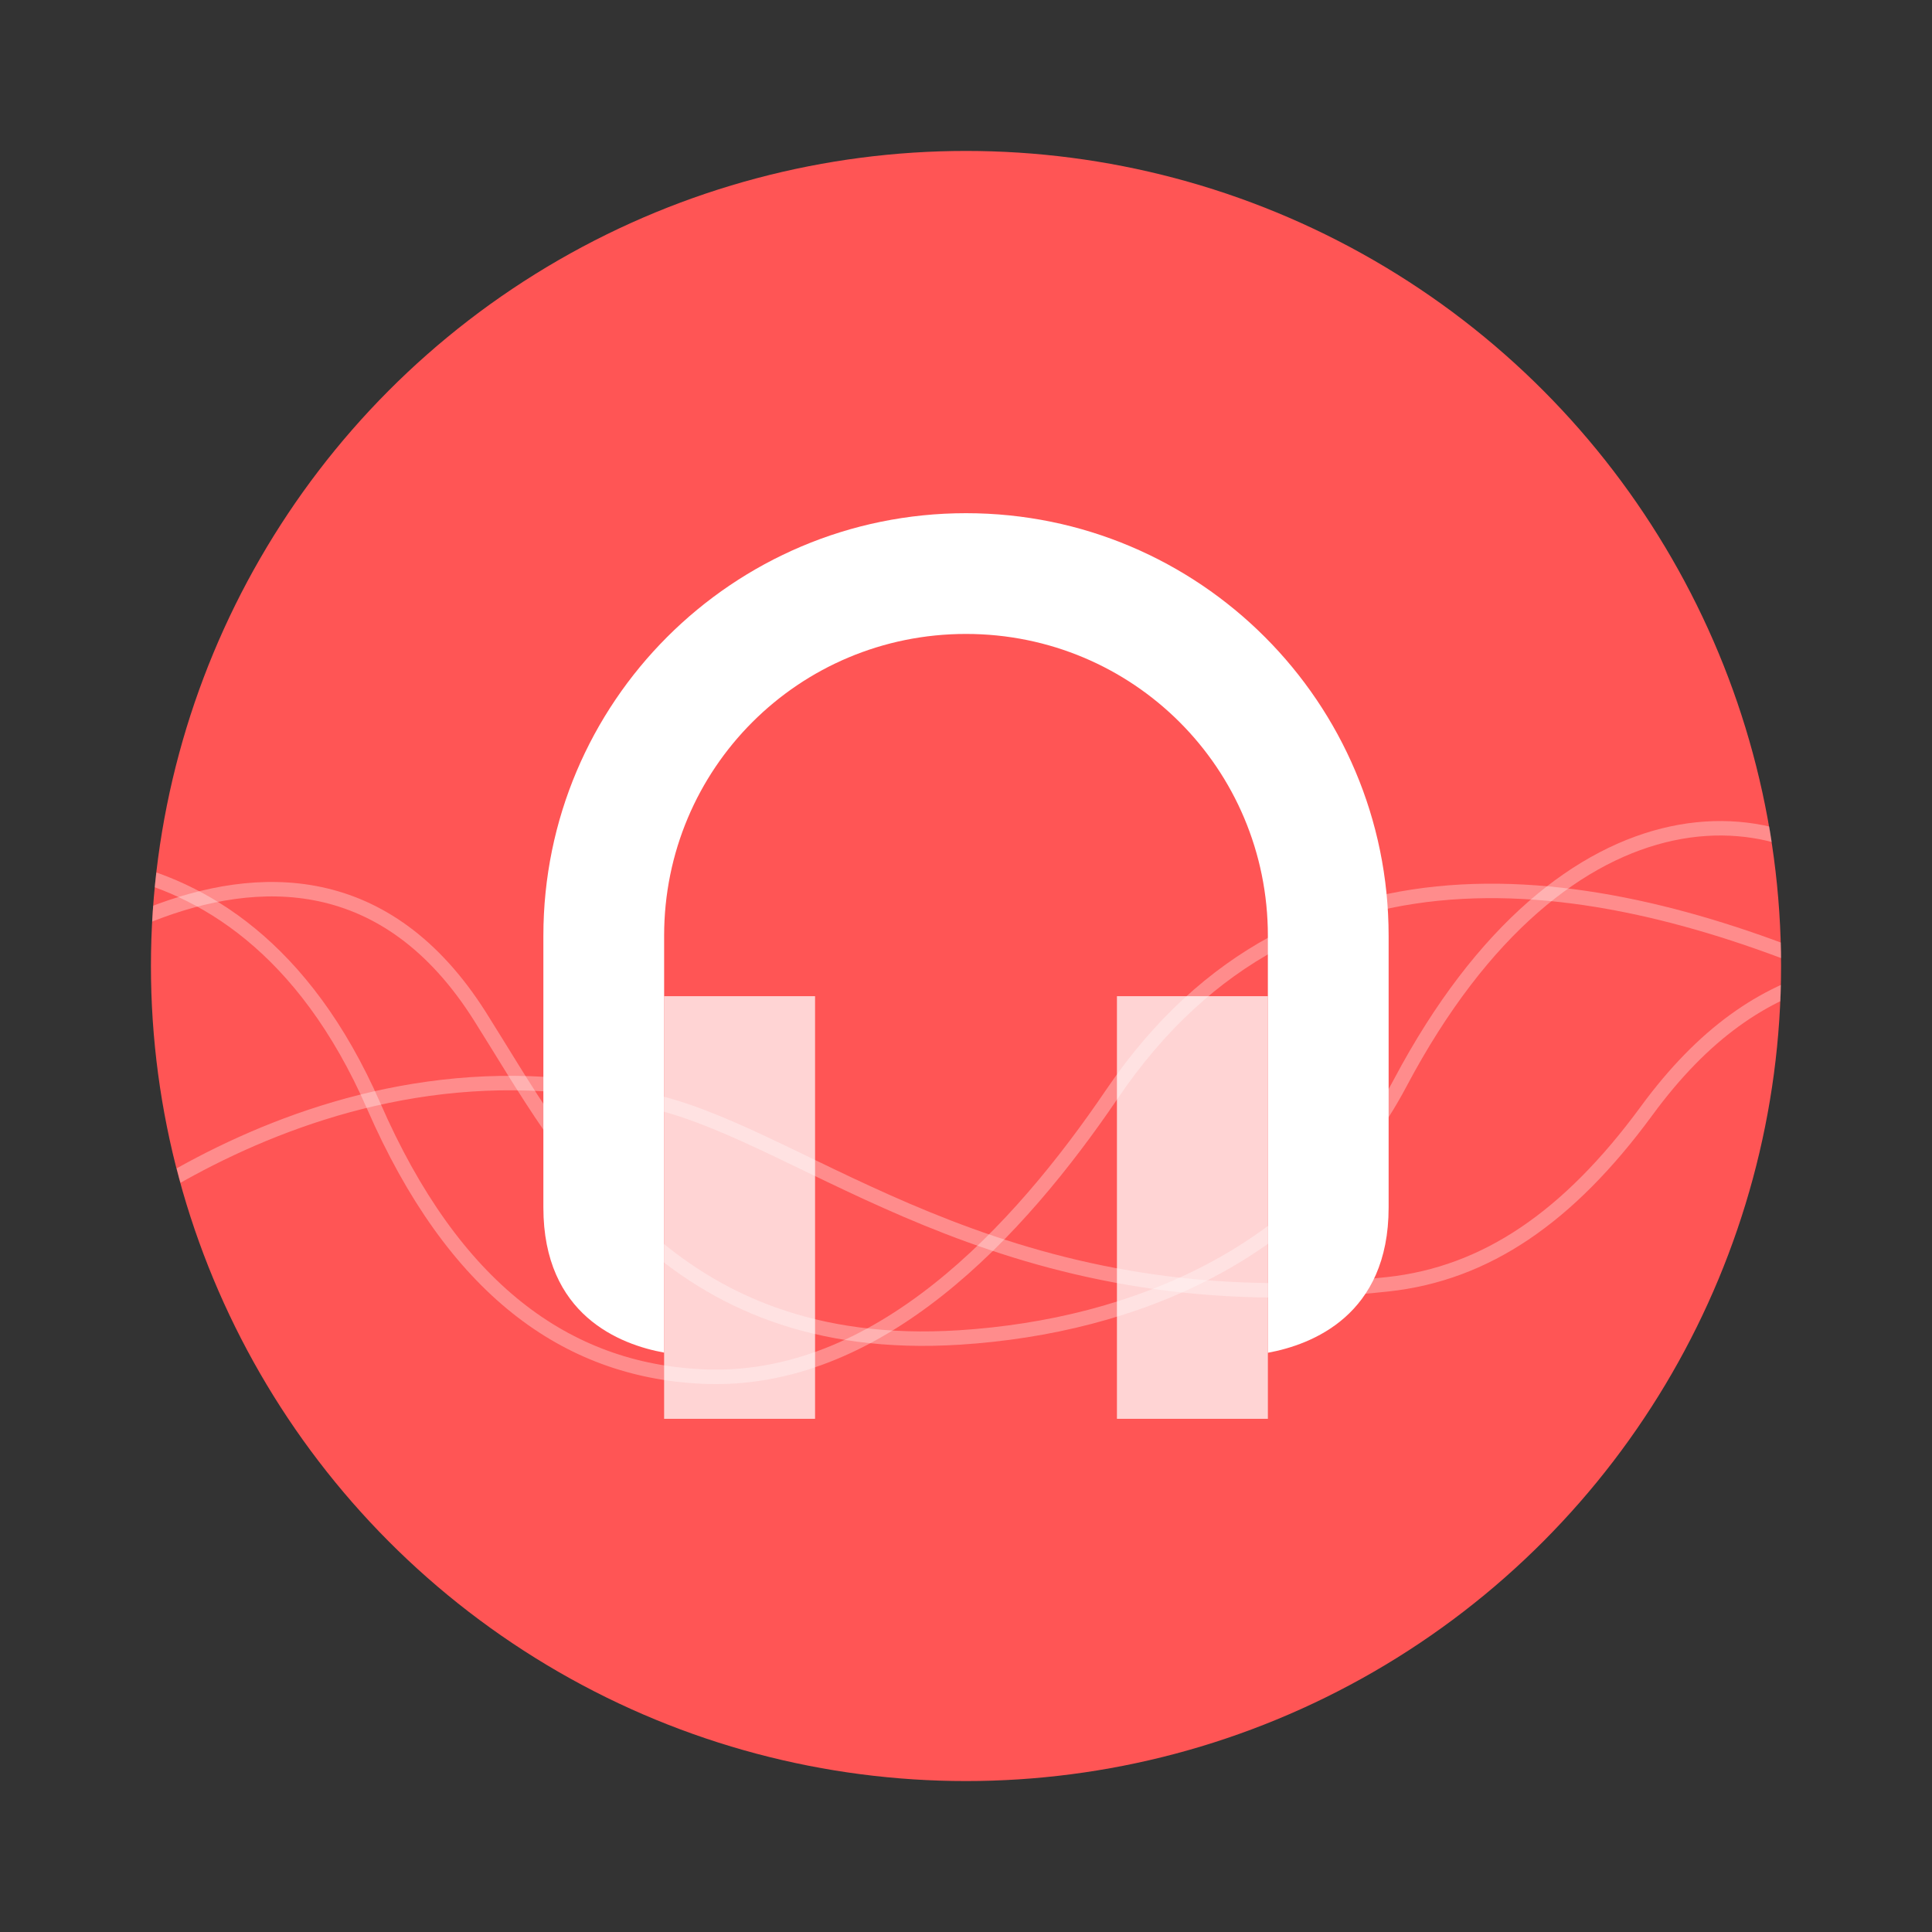<svg width="64" height="64" version="1" xmlns="http://www.w3.org/2000/svg">
 <rect width="100%" height="100%" fill="#333333" stroke="none"/>
 <defs>
  <clipPath id="a">
   <circle cx="8.467" cy="288.53" r="6.879" fill="#d86eb0" stroke-opacity=".039" stroke-width=".491" paint-order="stroke markers fill"/>
  </clipPath>
 </defs>
 <g transform="translate(-1 1)">
  <circle cx="33" cy="31" r="27" fill="#f55" style="paint-order:stroke markers fill"/>
  <g transform="matrix(3.925 0 0 3.925 -.231 -1101.5)" clip-path="url(#a)" fill="none" stroke="#fff" stroke-opacity=".937" stroke-width=".122">
   <path d="m0 287.74s2.284-0.734 3.468 1.977c0.674 1.544 1.623 2.229 2.772 2.283 1.48 0.07 2.673-1.226 3.459-2.385 1.602-2.362 4.189-1.867 6.244-0.97" opacity=".35"/>
   <path d="m0 289.11s2.786-2.65 4.365-0.149c0.722 1.143 1.576 2.867 4.049 2.709 1.478-0.095 2.956-0.71 3.718-2.15 1.388-2.617 3.338-2.528 4.165-1.394" opacity=".35"/>
   <path d="m0.732 291.07s2.337-2.2 5.24-1.353c1.297 0.379 2.937 1.847 6.056 1.504 0.824-0.09 1.522-0.563 2.183-1.464 0.957-1.305 2.015-1.371 3.385-1.112" opacity=".35"/>
  </g>
 </g>
 <g fill="#fff">
  <path d="M32 17c-7.732 0-14 6.268-14 14v9c0 3.57 2.542 4.541 4 4.807V31c0-5.54 4.46-10 10-10s10 4.46 10 10v13.812c1.458-.268 4-1.242 4-4.812v-9c0-7.732-6.268-14-14-14z"/>
  <path d="M22 33v14h5V33zm15 0v14h5V33z" opacity=".75"/>
 </g>
</svg>
